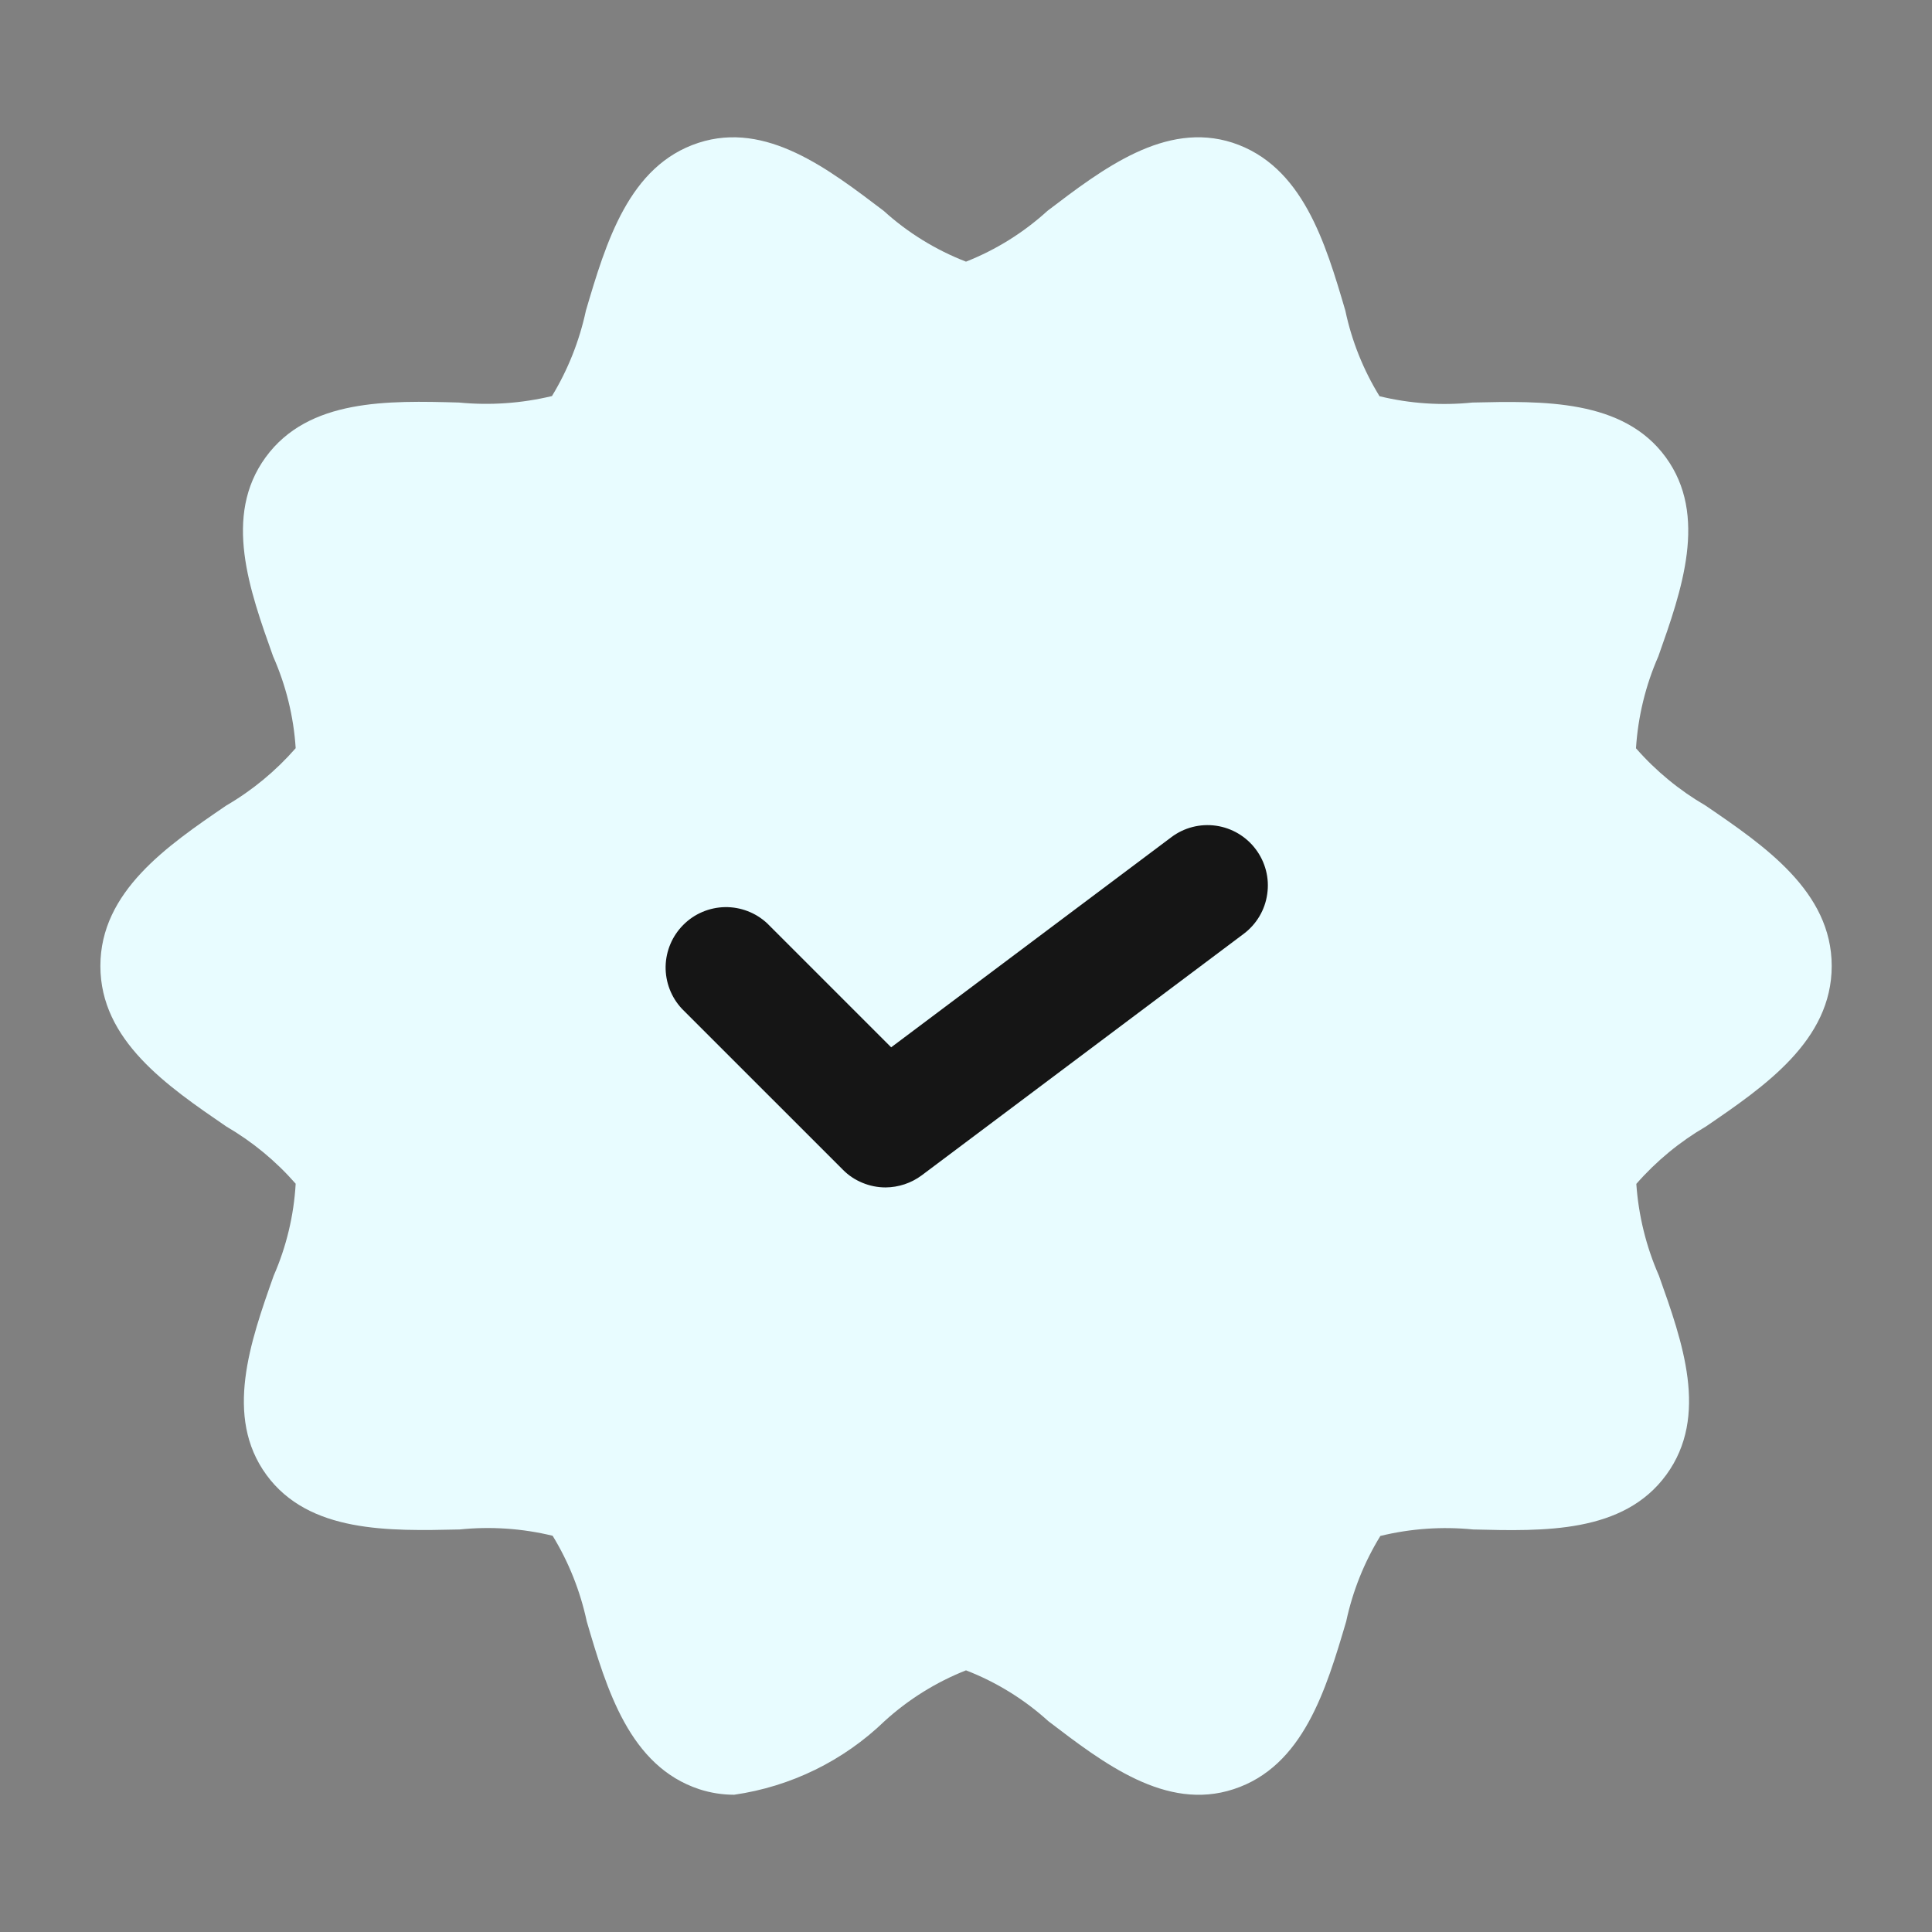 <svg width="23" height="23" viewBox="0 0 23 23" fill="none" xmlns="http://www.w3.org/2000/svg">
<rect x="0" y="0" width="23" height="23" fill="#808080" stroke="none"/>
<path d="M20.304 9.59C19.993 9.409 19.713 9.179 19.476 8.908C19.5 8.531 19.59 8.16 19.742 7.814C20.021 7.027 20.336 6.136 19.83 5.443C19.324 4.75 18.368 4.773 17.53 4.792C17.159 4.83 16.785 4.805 16.423 4.717C16.23 4.403 16.092 4.059 16.016 3.698C15.778 2.888 15.507 1.973 14.674 1.699C13.871 1.44 13.127 2.01 12.47 2.51C12.186 2.769 11.857 2.974 11.5 3.115C11.139 2.975 10.806 2.77 10.52 2.51C9.864 2.013 9.123 1.438 8.316 1.7C7.486 1.97 7.214 2.888 6.975 3.698C6.898 4.057 6.762 4.401 6.571 4.715C6.209 4.802 5.834 4.828 5.463 4.792C4.621 4.769 3.673 4.744 3.163 5.443C2.652 6.143 2.971 7.027 3.251 7.813C3.404 8.159 3.496 8.529 3.52 8.907C3.283 9.178 3.004 9.409 2.693 9.59C1.991 10.069 1.195 10.614 1.195 11.5C1.195 12.386 1.991 12.929 2.693 13.41C3.004 13.591 3.283 13.821 3.52 14.092C3.498 14.47 3.41 14.84 3.258 15.187C2.98 15.973 2.666 16.864 3.171 17.557C3.676 18.25 4.629 18.227 5.471 18.208C5.842 18.17 6.217 18.195 6.579 18.283C6.771 18.597 6.908 18.942 6.985 19.302C7.223 20.112 7.494 21.027 8.327 21.301C8.46 21.344 8.6 21.366 8.74 21.366C9.414 21.269 10.04 20.963 10.53 20.49C10.814 20.231 11.143 20.026 11.5 19.885C11.861 20.025 12.194 20.23 12.48 20.49C13.137 20.991 13.88 21.564 14.685 21.3C15.515 21.03 15.787 20.112 16.026 19.303C16.103 18.943 16.24 18.599 16.433 18.285C16.794 18.197 17.168 18.171 17.538 18.208C18.379 18.229 19.327 18.256 19.837 17.557C20.348 16.857 20.029 15.973 19.749 15.186C19.597 14.84 19.506 14.471 19.48 14.094C19.717 13.823 19.997 13.592 20.308 13.411C21.01 12.932 21.806 12.386 21.806 11.5C21.806 10.614 21.007 10.07 20.304 9.59Z" fill="#E8FCFF"/>
<path d="M10.542 14.136C10.447 14.136 10.354 14.117 10.267 14.081C10.179 14.045 10.1 13.992 10.034 13.925L8.117 12.008C7.99 11.872 7.921 11.691 7.924 11.505C7.928 11.319 8.003 11.142 8.135 11.01C8.266 10.878 8.444 10.803 8.63 10.799C8.816 10.796 8.997 10.865 9.133 10.992L10.609 12.468L13.944 9.967C14.096 9.852 14.288 9.803 14.477 9.83C14.665 9.857 14.836 9.958 14.95 10.111C15.064 10.263 15.114 10.455 15.086 10.643C15.06 10.832 14.959 11.002 14.806 11.117L10.973 13.992C10.848 14.085 10.697 14.135 10.542 14.136Z" fill="#151515"/>
</svg>
